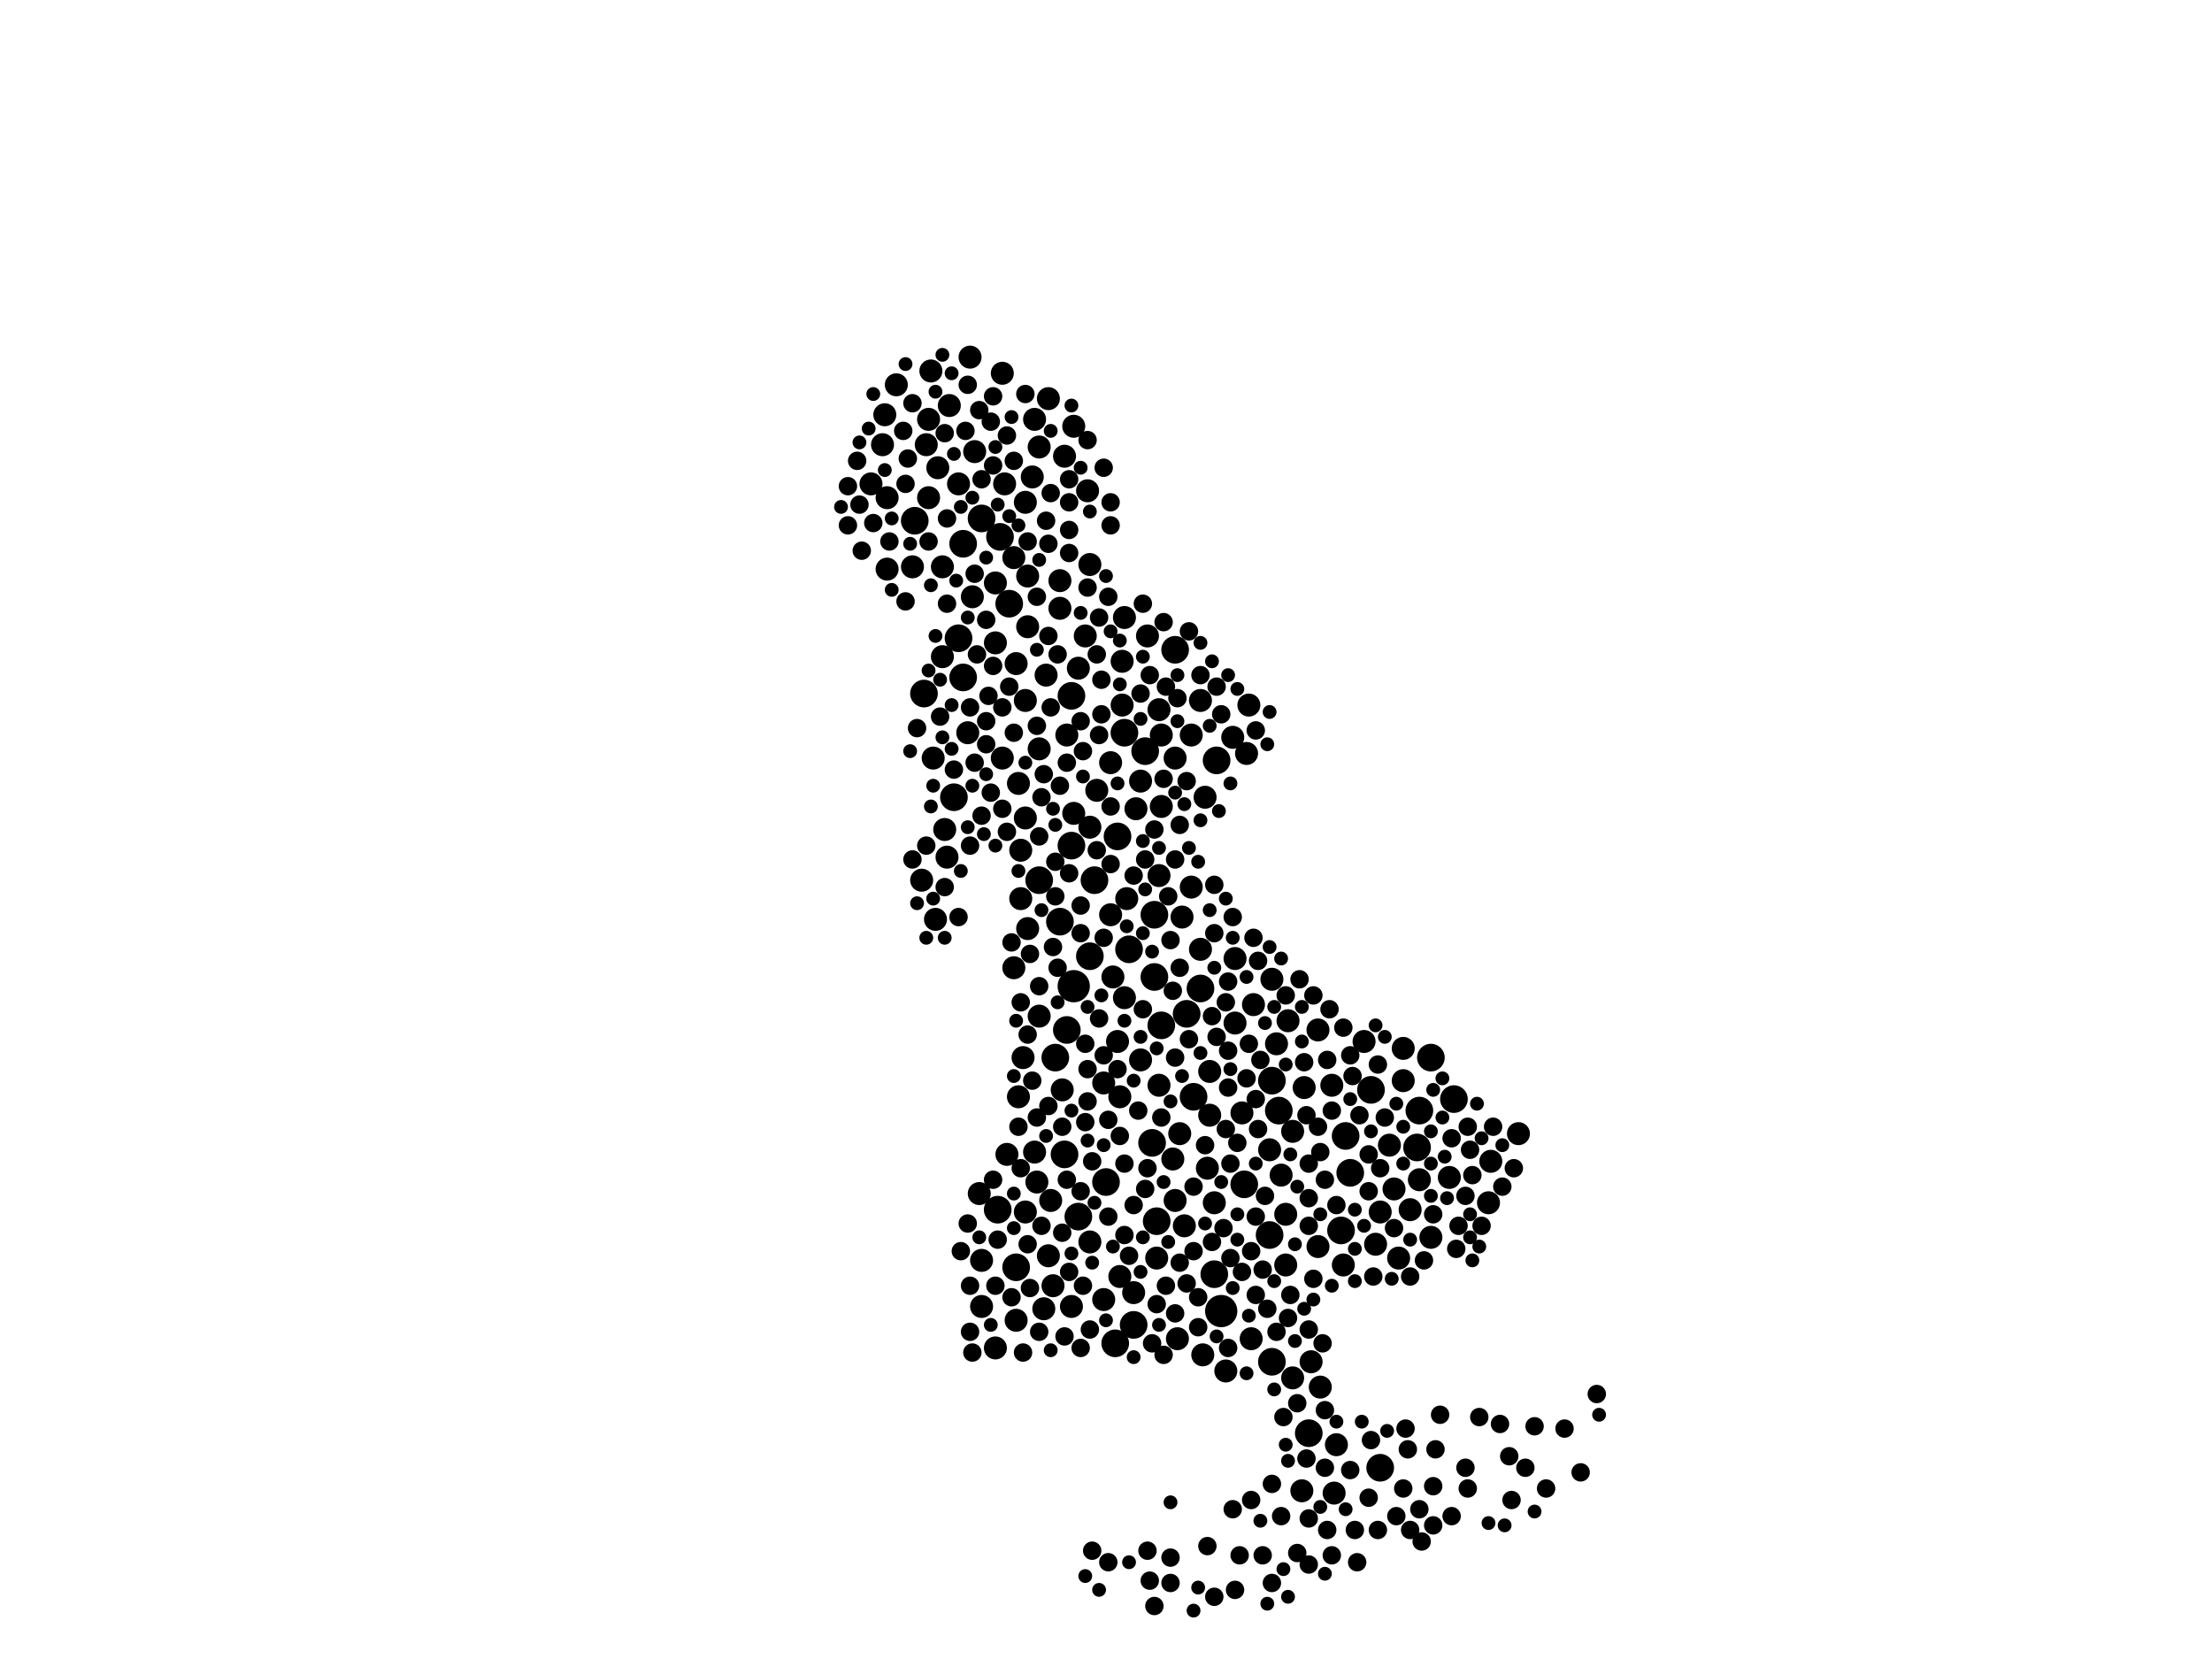 <?xml version="1.0" encoding="utf-8"?>
<svg xmlns="http://www.w3.org/2000/svg"
     xmlns:xlink="http://www.w3.org/1999/xlink" width="1920" height="1440" >

            <defs>
            <style type="text/css"><![CDATA[
circle {stroke: none;}
.c0 {fill: #000000;}
]]></style>
            </defs>
<rect x="0" y="0" width="1920" height="1440" fill="white"/>
<circle cx="1060" cy="1138" r="14" class="c0"/>
<circle cx="932" cy="856" r="14" class="c0"/>
<circle cx="1110" cy="964" r="12" class="c0"/>
<circle cx="1190" cy="946" r="12" class="c0"/>
<circle cx="832" cy="554" r="12" class="c0"/>
<circle cx="836" cy="588" r="12" class="c0"/>
<circle cx="1104" cy="1182" r="12" class="c0"/>
<circle cx="1232" cy="964" r="12" class="c0"/>
<circle cx="930" cy="734" r="12" class="c0"/>
<circle cx="1020" cy="564" r="12" class="c0"/>
<circle cx="794" cy="452" r="12" class="c0"/>
<circle cx="882" cy="1100" r="12" class="c0"/>
<circle cx="984" cy="1150" r="12" class="c0"/>
<circle cx="802" cy="602" r="12" class="c0"/>
<circle cx="1008" cy="890" r="12" class="c0"/>
<circle cx="980" cy="824" r="12" class="c0"/>
<circle cx="1102" cy="1072" r="12" class="c0"/>
<circle cx="1230" cy="996" r="12" class="c0"/>
<circle cx="1104" cy="938" r="12" class="c0"/>
<circle cx="924" cy="1002" r="12" class="c0"/>
<circle cx="950" cy="764" r="12" class="c0"/>
<circle cx="852" cy="450" r="12" class="c0"/>
<circle cx="902" cy="764" r="12" class="c0"/>
<circle cx="1198" cy="1274" r="12" class="c0"/>
<circle cx="1136" cy="1244" r="12" class="c0"/>
<circle cx="936" cy="1056" r="12" class="c0"/>
<circle cx="1002" cy="848" r="12" class="c0"/>
<circle cx="1056" cy="660" r="12" class="c0"/>
<circle cx="828" cy="692" r="12" class="c0"/>
<circle cx="868" cy="466" r="12" class="c0"/>
<circle cx="926" cy="894" r="12" class="c0"/>
<circle cx="946" cy="830" r="12" class="c0"/>
<circle cx="876" cy="524" r="12" class="c0"/>
<circle cx="976" cy="636" r="12" class="c0"/>
<circle cx="866" cy="1050" r="12" class="c0"/>
<circle cx="1054" cy="1106" r="12" class="c0"/>
<circle cx="1002" cy="794" r="12" class="c0"/>
<circle cx="916" cy="918" r="12" class="c0"/>
<circle cx="1004" cy="1060" r="12" class="c0"/>
<circle cx="1242" cy="918" r="12" class="c0"/>
<circle cx="960" cy="1026" r="12" class="c0"/>
<circle cx="1262" cy="954" r="12" class="c0"/>
<circle cx="836" cy="472" r="12" class="c0"/>
<circle cx="1030" cy="880" r="12" class="c0"/>
<circle cx="1172" cy="1018" r="12" class="c0"/>
<circle cx="1164" cy="1068" r="12" class="c0"/>
<circle cx="968" cy="1166" r="12" class="c0"/>
<circle cx="930" cy="604" r="12" class="c0"/>
<circle cx="1080" cy="1028" r="12" class="c0"/>
<circle cx="994" cy="652" r="12" class="c0"/>
<circle cx="1036" cy="952" r="12" class="c0"/>
<circle cx="1168" cy="986" r="12" class="c0"/>
<circle cx="1042" cy="858" r="12" class="c0"/>
<circle cx="1000" cy="992" r="12" class="c0"/>
<circle cx="970" cy="726" r="12" class="c0"/>
<circle cx="920" cy="800" r="12" class="c0"/>
<circle cx="908" cy="586" r="10" class="c0"/>
<circle cx="924" cy="396" r="10" class="c0"/>
<circle cx="1084" cy="612" r="10" class="c0"/>
<circle cx="946" cy="1078" r="10" class="c0"/>
<circle cx="874" cy="1002" r="10" class="c0"/>
<circle cx="842" cy="310" r="10" class="c0"/>
<circle cx="1116" cy="1054" r="10" class="c0"/>
<circle cx="810" cy="658" r="10" class="c0"/>
<circle cx="812" cy="798" r="10" class="c0"/>
<circle cx="966" cy="848" r="10" class="c0"/>
<circle cx="1198" cy="1052" r="10" class="c0"/>
<circle cx="1008" cy="700" r="10" class="c0"/>
<circle cx="922" cy="946" r="10" class="c0"/>
<circle cx="1054" cy="1044" r="10" class="c0"/>
<circle cx="872" cy="420" r="10" class="c0"/>
<circle cx="946" cy="718" r="10" class="c0"/>
<circle cx="792" cy="492" r="10" class="c0"/>
<circle cx="1022" cy="1162" r="10" class="c0"/>
<circle cx="906" cy="1136" r="10" class="c0"/>
<circle cx="1116" cy="1098" r="10" class="c0"/>
<circle cx="1006" cy="616" r="10" class="c0"/>
<circle cx="846" cy="392" r="10" class="c0"/>
<circle cx="884" cy="952" r="10" class="c0"/>
<circle cx="1034" cy="638" r="10" class="c0"/>
<circle cx="1224" cy="1050" r="10" class="c0"/>
<circle cx="1072" cy="832" r="10" class="c0"/>
<circle cx="964" cy="662" r="10" class="c0"/>
<circle cx="976" cy="536" r="10" class="c0"/>
<circle cx="974" cy="574" r="10" class="c0"/>
<circle cx="914" cy="1116" r="10" class="c0"/>
<circle cx="822" cy="744" r="10" class="c0"/>
<circle cx="880" cy="840" r="10" class="c0"/>
<circle cx="888" cy="918" r="10" class="c0"/>
<circle cx="886" cy="738" r="10" class="c0"/>
<circle cx="1020" cy="1042" r="10" class="c0"/>
<circle cx="932" cy="706" r="10" class="c0"/>
<circle cx="972" cy="1108" r="10" class="c0"/>
<circle cx="898" cy="1000" r="10" class="c0"/>
<circle cx="1130" cy="1294" r="10" class="c0"/>
<circle cx="806" cy="432" r="10" class="c0"/>
<circle cx="1004" cy="1092" r="10" class="c0"/>
<circle cx="1122" cy="1196" r="10" class="c0"/>
<circle cx="844" cy="518" r="10" class="c0"/>
<circle cx="1146" cy="1204" r="10" class="c0"/>
<circle cx="884" cy="680" r="10" class="c0"/>
<circle cx="1046" cy="692" r="10" class="c0"/>
<circle cx="1018" cy="1006" r="10" class="c0"/>
<circle cx="926" cy="638" r="10" class="c0"/>
<circle cx="820" cy="720" r="10" class="c0"/>
<circle cx="882" cy="1146" r="10" class="c0"/>
<circle cx="990" cy="678" r="10" class="c0"/>
<circle cx="1006" cy="942" r="10" class="c0"/>
<circle cx="1026" cy="796" r="10" class="c0"/>
<circle cx="892" cy="806" r="10" class="c0"/>
<circle cx="840" cy="636" r="10" class="c0"/>
<circle cx="1214" cy="1092" r="10" class="c0"/>
<circle cx="1078" cy="966" r="10" class="c0"/>
<circle cx="770" cy="494" r="10" class="c0"/>
<circle cx="1070" cy="640" r="10" class="c0"/>
<circle cx="920" cy="528" r="10" class="c0"/>
<circle cx="806" cy="364" r="10" class="c0"/>
<circle cx="958" cy="1128" r="10" class="c0"/>
<circle cx="870" cy="658" r="10" class="c0"/>
<circle cx="996" cy="552" r="10" class="c0"/>
<circle cx="864" cy="558" r="10" class="c0"/>
<circle cx="902" cy="882" r="10" class="c0"/>
<circle cx="852" cy="1094" r="10" class="c0"/>
<circle cx="1156" cy="942" r="10" class="c0"/>
<circle cx="832" cy="420" r="10" class="c0"/>
<circle cx="870" cy="324" r="10" class="c0"/>
<circle cx="1206" cy="994" r="10" class="c0"/>
<circle cx="1118" cy="886" r="10" class="c0"/>
<circle cx="1160" cy="1254" r="10" class="c0"/>
<circle cx="910" cy="1090" r="10" class="c0"/>
<circle cx="892" cy="544" r="10" class="c0"/>
<circle cx="976" cy="866" r="10" class="c0"/>
<circle cx="1184" cy="904" r="10" class="c0"/>
<circle cx="852" cy="1134" r="10" class="c0"/>
<circle cx="1132" cy="944" r="10" class="c0"/>
<circle cx="880" cy="484" r="10" class="c0"/>
<circle cx="970" cy="904" r="10" class="c0"/>
<circle cx="770" cy="432" r="10" class="c0"/>
<circle cx="1086" cy="1162" r="10" class="c0"/>
<circle cx="1088" cy="872" r="10" class="c0"/>
<circle cx="818" cy="570" r="10" class="c0"/>
<circle cx="890" cy="608" r="10" class="c0"/>
<circle cx="1072" cy="888" r="10" class="c0"/>
<circle cx="1258" cy="1022" r="10" class="c0"/>
<circle cx="756" cy="420" r="10" class="c0"/>
<circle cx="778" cy="334" r="10" class="c0"/>
<circle cx="986" cy="702" r="10" class="c0"/>
<circle cx="1144" cy="1082" r="10" class="c0"/>
<circle cx="824" cy="352" r="10" class="c0"/>
<circle cx="1218" cy="910" r="10" class="c0"/>
<circle cx="1034" cy="770" r="10" class="c0"/>
<circle cx="766" cy="386" r="10" class="c0"/>
<circle cx="890" cy="710" r="10" class="c0"/>
<circle cx="768" cy="360" r="10" class="c0"/>
<circle cx="958" cy="940" r="10" class="c0"/>
<circle cx="974" cy="612" r="10" class="c0"/>
<circle cx="886" cy="780" r="10" class="c0"/>
<circle cx="896" cy="414" r="10" class="c0"/>
<circle cx="864" cy="506" r="10" class="c0"/>
<circle cx="814" cy="406" r="10" class="c0"/>
<circle cx="1048" cy="1014" r="10" class="c0"/>
<circle cx="1104" cy="850" r="10" class="c0"/>
<circle cx="1042" cy="824" r="10" class="c0"/>
<circle cx="1020" cy="658" r="10" class="c0"/>
<circle cx="1218" cy="938" r="10" class="c0"/>
<circle cx="1232" cy="1024" r="10" class="c0"/>
<circle cx="864" cy="1170" r="10" class="c0"/>
<circle cx="1112" cy="1020" r="10" class="c0"/>
<circle cx="1050" cy="930" r="10" class="c0"/>
<circle cx="1158" cy="1296" r="10" class="c0"/>
<circle cx="1210" cy="1032" r="10" class="c0"/>
<circle cx="912" cy="1042" r="10" class="c0"/>
<circle cx="1006" cy="760" r="10" class="c0"/>
<circle cx="900" cy="1026" r="10" class="c0"/>
<circle cx="936" cy="580" r="10" class="c0"/>
<circle cx="942" cy="552" r="10" class="c0"/>
<circle cx="890" cy="1052" r="10" class="c0"/>
<circle cx="1242" cy="1074" r="10" class="c0"/>
<circle cx="1082" cy="654" r="10" class="c0"/>
<circle cx="1042" cy="608" r="10" class="c0"/>
<circle cx="920" cy="504" r="10" class="c0"/>
<circle cx="902" cy="650" r="10" class="c0"/>
<circle cx="944" cy="426" r="10" class="c0"/>
<circle cx="818" cy="492" r="10" class="c0"/>
<circle cx="808" cy="322" r="10" class="c0"/>
<circle cx="946" cy="490" r="10" class="c0"/>
<circle cx="910" cy="346" r="10" class="c0"/>
<circle cx="930" cy="1134" r="10" class="c0"/>
<circle cx="1294" cy="1008" r="10" class="c0"/>
<circle cx="882" cy="576" r="10" class="c0"/>
<circle cx="964" cy="794" r="10" class="c0"/>
<circle cx="1008" cy="638" r="10" class="c0"/>
<circle cx="972" cy="952" r="10" class="c0"/>
<circle cx="984" cy="1122" r="10" class="c0"/>
<circle cx="850" cy="1036" r="10" class="c0"/>
<circle cx="1044" cy="1176" r="10" class="c0"/>
<circle cx="1028" cy="1064" r="10" class="c0"/>
<circle cx="1108" cy="906" r="10" class="c0"/>
<circle cx="1102" cy="998" r="10" class="c0"/>
<circle cx="952" cy="686" r="10" class="c0"/>
<circle cx="932" cy="370" r="10" class="c0"/>
<circle cx="1144" cy="894" r="10" class="c0"/>
<circle cx="1064" cy="1190" r="10" class="c0"/>
<circle cx="1122" cy="982" r="10" class="c0"/>
<circle cx="902" cy="388" r="10" class="c0"/>
<circle cx="1166" cy="1098" r="10" class="c0"/>
<circle cx="1194" cy="1080" r="10" class="c0"/>
<circle cx="990" cy="920" r="10" class="c0"/>
<circle cx="1024" cy="984" r="10" class="c0"/>
<circle cx="892" cy="500" r="10" class="c0"/>
<circle cx="1050" cy="968" r="10" class="c0"/>
<circle cx="804" cy="386" r="10" class="c0"/>
<circle cx="898" cy="364" r="10" class="c0"/>
<circle cx="1138" cy="1182" r="10" class="c0"/>
<circle cx="1292" cy="1044" r="10" class="c0"/>
<circle cx="1318" cy="984" r="10" class="c0"/>
<circle cx="800" cy="764" r="10" class="c0"/>
<circle cx="978" cy="780" r="10" class="c0"/>
<circle cx="890" cy="436" r="10" class="c0"/>
<circle cx="962" cy="972" r="8" class="c0"/>
<circle cx="1192" cy="1108" r="8" class="c0"/>
<circle cx="994" cy="1032" r="8" class="c0"/>
<circle cx="786" cy="420" r="8" class="c0"/>
<circle cx="1150" cy="1024" r="8" class="c0"/>
<circle cx="1094" cy="920" r="8" class="c0"/>
<circle cx="1136" cy="1010" r="8" class="c0"/>
<circle cx="940" cy="652" r="8" class="c0"/>
<circle cx="1324" cy="1274" r="8" class="c0"/>
<circle cx="922" cy="1070" r="8" class="c0"/>
<circle cx="920" cy="682" r="8" class="c0"/>
<circle cx="1156" cy="964" r="8" class="c0"/>
<circle cx="1120" cy="1124" r="8" class="c0"/>
<circle cx="1160" cy="1046" r="8" class="c0"/>
<circle cx="922" cy="978" r="8" class="c0"/>
<circle cx="1072" cy="1380" r="8" class="c0"/>
<circle cx="998" cy="586" r="8" class="c0"/>
<circle cx="1020" cy="746" r="8" class="c0"/>
<circle cx="1134" cy="1266" r="8" class="c0"/>
<circle cx="1180" cy="968" r="8" class="c0"/>
<circle cx="1264" cy="1084" r="8" class="c0"/>
<circle cx="954" cy="884" r="8" class="c0"/>
<circle cx="956" cy="590" r="8" class="c0"/>
<circle cx="994" cy="746" r="8" class="c0"/>
<circle cx="1002" cy="720" r="8" class="c0"/>
<circle cx="1118" cy="1144" r="8" class="c0"/>
<circle cx="880" cy="400" r="8" class="c0"/>
<circle cx="1296" cy="978" r="8" class="c0"/>
<circle cx="942" cy="974" r="8" class="c0"/>
<circle cx="1020" cy="918" r="8" class="c0"/>
<circle cx="1090" cy="1124" r="8" class="c0"/>
<circle cx="972" cy="986" r="8" class="c0"/>
<circle cx="886" cy="870" r="8" class="c0"/>
<circle cx="964" cy="750" r="8" class="c0"/>
<circle cx="1086" cy="1302" r="8" class="c0"/>
<circle cx="908" cy="452" r="8" class="c0"/>
<circle cx="758" cy="454" r="8" class="c0"/>
<circle cx="862" cy="578" r="8" class="c0"/>
<circle cx="1030" cy="678" r="8" class="c0"/>
<circle cx="1012" cy="1116" r="8" class="c0"/>
<circle cx="1066" cy="944" r="8" class="c0"/>
<circle cx="954" cy="536" r="8" class="c0"/>
<circle cx="1166" cy="892" r="8" class="c0"/>
<circle cx="804" cy="734" r="8" class="c0"/>
<circle cx="820" cy="376" r="8" class="c0"/>
<circle cx="746" cy="438" r="8" class="c0"/>
<circle cx="1076" cy="1350" r="8" class="c0"/>
<circle cx="924" cy="1160" r="8" class="c0"/>
<circle cx="904" cy="1064" r="8" class="c0"/>
<circle cx="1024" cy="716" r="8" class="c0"/>
<circle cx="944" cy="928" r="8" class="c0"/>
<circle cx="862" cy="404" r="8" class="c0"/>
<circle cx="1042" cy="586" r="8" class="c0"/>
<circle cx="1126" cy="1218" r="8" class="c0"/>
<circle cx="948" cy="1008" r="8" class="c0"/>
<circle cx="926" cy="662" r="8" class="c0"/>
<circle cx="902" cy="856" r="8" class="c0"/>
<circle cx="1030" cy="1114" r="8" class="c0"/>
<circle cx="1136" cy="1040" r="8" class="c0"/>
<circle cx="944" cy="510" r="8" class="c0"/>
<circle cx="1010" cy="540" r="8" class="c0"/>
<circle cx="896" cy="938" r="8" class="c0"/>
<circle cx="1274" cy="978" r="8" class="c0"/>
<circle cx="902" cy="726" r="8" class="c0"/>
<circle cx="840" cy="1062" r="8" class="c0"/>
<circle cx="1086" cy="1086" r="8" class="c0"/>
<circle cx="828" cy="668" r="8" class="c0"/>
<circle cx="962" cy="1056" r="8" class="c0"/>
<circle cx="1070" cy="796" r="8" class="c0"/>
<circle cx="842" cy="734" r="8" class="c0"/>
<circle cx="860" cy="366" r="8" class="c0"/>
<circle cx="938" cy="1034" r="8" class="c0"/>
<circle cx="822" cy="524" r="8" class="c0"/>
<circle cx="1032" cy="548" r="8" class="c0"/>
<circle cx="984" cy="760" r="8" class="c0"/>
<circle cx="840" cy="334" r="8" class="c0"/>
<circle cx="1066" cy="912" r="8" class="c0"/>
<circle cx="1144" cy="978" r="8" class="c0"/>
<circle cx="1052" cy="1078" r="8" class="c0"/>
<circle cx="822" cy="450" r="8" class="c0"/>
<circle cx="772" cy="470" r="8" class="c0"/>
<circle cx="878" cy="1126" r="8" class="c0"/>
<circle cx="890" cy="342" r="8" class="c0"/>
<circle cx="748" cy="478" r="8" class="c0"/>
<circle cx="892" cy="898" r="8" class="c0"/>
<circle cx="866" cy="1076" r="8" class="c0"/>
<circle cx="1012" cy="596" r="8" class="c0"/>
<circle cx="852" cy="708" r="8" class="c0"/>
<circle cx="980" cy="1090" r="8" class="c0"/>
<circle cx="938" cy="1170" r="8" class="c0"/>
<circle cx="976" cy="1072" r="8" class="c0"/>
<circle cx="1196" cy="924" r="8" class="c0"/>
<circle cx="1112" cy="1316" r="8" class="c0"/>
<circle cx="862" cy="344" r="8" class="c0"/>
<circle cx="880" cy="636" r="8" class="c0"/>
<circle cx="1108" cy="1156" r="8" class="c0"/>
<circle cx="1074" cy="992" r="8" class="c0"/>
<circle cx="1016" cy="816" r="8" class="c0"/>
<circle cx="1188" cy="1034" r="8" class="c0"/>
<circle cx="962" cy="518" r="8" class="c0"/>
<circle cx="1266" cy="1064" r="8" class="c0"/>
<circle cx="1150" cy="1274" r="8" class="c0"/>
<circle cx="910" cy="472" r="8" class="c0"/>
<circle cx="862" cy="1024" r="8" class="c0"/>
<circle cx="1152" cy="920" r="8" class="c0"/>
<circle cx="1236" cy="1094" r="8" class="c0"/>
<circle cx="1088" cy="814" r="8" class="c0"/>
<circle cx="948" cy="1346" r="8" class="c0"/>
<circle cx="956" cy="620" r="8" class="c0"/>
<circle cx="1202" cy="970" r="8" class="c0"/>
<circle cx="888" cy="1174" r="8" class="c0"/>
<circle cx="856" cy="538" r="8" class="c0"/>
<circle cx="1018" cy="860" r="8" class="c0"/>
<circle cx="1260" cy="1316" r="8" class="c0"/>
<circle cx="1002" cy="1394" r="8" class="c0"/>
<circle cx="1304" cy="1030" r="8" class="c0"/>
<circle cx="900" cy="630" r="8" class="c0"/>
<circle cx="744" cy="400" r="8" class="c0"/>
<circle cx="1196" cy="1328" r="8" class="c0"/>
<circle cx="1014" cy="778" r="8" class="c0"/>
<circle cx="1136" cy="1318" r="8" class="c0"/>
<circle cx="928" cy="436" r="8" class="c0"/>
<circle cx="792" cy="350" r="8" class="c0"/>
<circle cx="964" cy="700" r="8" class="c0"/>
<circle cx="856" cy="626" r="8" class="c0"/>
<circle cx="1054" cy="810" r="8" class="c0"/>
<circle cx="958" cy="916" r="8" class="c0"/>
<circle cx="964" cy="456" r="8" class="c0"/>
<circle cx="1036" cy="1030" r="8" class="c0"/>
<circle cx="1178" cy="1356" r="8" class="c0"/>
<circle cx="1092" cy="980" r="8" class="c0"/>
<circle cx="864" cy="1116" r="8" class="c0"/>
<circle cx="736" cy="456" r="8" class="c0"/>
<circle cx="1132" cy="922" r="8" class="c0"/>
<circle cx="1020" cy="1140" r="8" class="c0"/>
<circle cx="1092" cy="834" r="8" class="c0"/>
<circle cx="996" cy="1346" r="8" class="c0"/>
<circle cx="900" cy="970" r="8" class="c0"/>
<circle cx="1210" cy="1066" r="8" class="c0"/>
<circle cx="816" cy="622" r="8" class="c0"/>
<circle cx="918" cy="568" r="8" class="c0"/>
<circle cx="1008" cy="970" r="8" class="c0"/>
<circle cx="1068" cy="1092" r="8" class="c0"/>
<circle cx="1286" cy="1064" r="8" class="c0"/>
<circle cx="786" cy="522" r="8" class="c0"/>
<circle cx="860" cy="688" r="8" class="c0"/>
<circle cx="1222" cy="1258" r="8" class="c0"/>
<circle cx="1056" cy="900" r="8" class="c0"/>
<circle cx="1234" cy="1338" r="8" class="c0"/>
<circle cx="1260" cy="988" r="8" class="c0"/>
<circle cx="1060" cy="620" r="8" class="c0"/>
<circle cx="1276" cy="998" r="8" class="c0"/>
<circle cx="1004" cy="1132" r="8" class="c0"/>
<circle cx="928" cy="416" r="8" class="c0"/>
<circle cx="850" cy="356" r="8" class="c0"/>
<circle cx="914" cy="822" r="8" class="c0"/>
<circle cx="784" cy="374" r="8" class="c0"/>
<circle cx="988" cy="964" r="8" class="c0"/>
<circle cx="834" cy="1086" r="8" class="c0"/>
<circle cx="1246" cy="1258" r="8" class="c0"/>
<circle cx="916" cy="748" r="8" class="c0"/>
<circle cx="806" cy="470" r="8" class="c0"/>
<circle cx="796" cy="632" r="8" class="c0"/>
<circle cx="1024" cy="840" r="8" class="c0"/>
<circle cx="952" cy="568" r="8" class="c0"/>
<circle cx="1078" cy="1104" r="8" class="c0"/>
<circle cx="928" cy="758" r="8" class="c0"/>
<circle cx="916" cy="778" r="8" class="c0"/>
<circle cx="1278" cy="1020" r="8" class="c0"/>
<circle cx="858" cy="604" r="8" class="c0"/>
<circle cx="1070" cy="1310" r="8" class="c0"/>
<circle cx="1342" cy="1292" r="8" class="c0"/>
<circle cx="1140" cy="864" r="8" class="c0"/>
<circle cx="1302" cy="1236" r="8" class="c0"/>
<circle cx="1090" cy="1056" r="8" class="c0"/>
<circle cx="1052" cy="882" r="8" class="c0"/>
<circle cx="846" cy="662" r="8" class="c0"/>
<circle cx="1152" cy="1328" r="8" class="c0"/>
<circle cx="976" cy="1010" r="8" class="c0"/>
<circle cx="792" cy="746" r="8" class="c0"/>
<circle cx="1232" cy="1310" r="8" class="c0"/>
<circle cx="736" cy="422" r="8" class="c0"/>
<circle cx="1098" cy="1038" r="8" class="c0"/>
<circle cx="894" cy="1118" r="8" class="c0"/>
<circle cx="874" cy="378" r="8" class="c0"/>
<circle cx="928" cy="1104" r="8" class="c0"/>
<circle cx="1066" cy="852" r="8" class="c0"/>
<circle cx="1136" cy="1154" r="8" class="c0"/>
<circle cx="1244" cy="1290" r="8" class="c0"/>
<circle cx="838" cy="374" r="8" class="c0"/>
<circle cx="870" cy="702" r="8" class="c0"/>
<circle cx="1128" cy="850" r="8" class="c0"/>
<circle cx="1212" cy="1316" r="8" class="c0"/>
<circle cx="842" cy="614" r="8" class="c0"/>
<circle cx="1022" cy="606" r="8" class="c0"/>
<circle cx="944" cy="382" r="8" class="c0"/>
<circle cx="962" cy="1356" r="8" class="c0"/>
<circle cx="1136" cy="1358" r="8" class="c0"/>
<circle cx="874" cy="722" r="8" class="c0"/>
<circle cx="1244" cy="1324" r="8" class="c0"/>
<circle cx="918" cy="840" r="8" class="c0"/>
<circle cx="1104" cy="1374" r="8" class="c0"/>
<circle cx="1154" cy="876" r="8" class="c0"/>
<circle cx="1036" cy="1086" r="8" class="c0"/>
<circle cx="1048" cy="1342" r="8" class="c0"/>
<circle cx="842" cy="1116" r="8" class="c0"/>
<circle cx="1054" cy="768" r="8" class="c0"/>
<circle cx="1188" cy="1300" r="8" class="c0"/>
<circle cx="1272" cy="1038" r="8" class="c0"/>
<circle cx="1046" cy="994" r="8" class="c0"/>
<circle cx="1140" cy="1110" r="8" class="c0"/>
<circle cx="1064" cy="870" r="8" class="c0"/>
<circle cx="1096" cy="1102" r="8" class="c0"/>
<circle cx="1090" cy="634" r="8" class="c0"/>
<circle cx="954" cy="638" r="8" class="c0"/>
<circle cx="902" cy="1156" r="8" class="c0"/>
<circle cx="1032" cy="902" r="8" class="c0"/>
<circle cx="1312" cy="1302" r="8" class="c0"/>
<circle cx="846" cy="498" r="8" class="c0"/>
<circle cx="998" cy="1372" r="8" class="c0"/>
<circle cx="912" cy="614" r="8" class="c0"/>
<circle cx="1190" cy="1250" r="8" class="c0"/>
<circle cx="1272" cy="1274" r="8" class="c0"/>
<circle cx="1062" cy="1066" r="8" class="c0"/>
<circle cx="1134" cy="968" r="8" class="c0"/>
<circle cx="1218" cy="1292" r="8" class="c0"/>
<circle cx="900" cy="518" r="8" class="c0"/>
<circle cx="1024" cy="1096" r="8" class="c0"/>
<circle cx="788" cy="398" r="8" class="c0"/>
<circle cx="958" cy="814" r="8" class="c0"/>
<circle cx="1244" cy="1054" r="8" class="c0"/>
<circle cx="894" cy="828" r="8" class="c0"/>
<circle cx="952" cy="738" r="8" class="c0"/>
<circle cx="892" cy="1080" r="8" class="c0"/>
<circle cx="884" cy="978" r="8" class="c0"/>
<circle cx="1156" cy="1350" r="8" class="c0"/>
<circle cx="1150" cy="1224" r="8" class="c0"/>
<circle cx="844" cy="1174" r="8" class="c0"/>
<circle cx="912" cy="428" r="8" class="c0"/>
<circle cx="1250" cy="1228" r="8" class="c0"/>
<circle cx="910" cy="552" r="8" class="c0"/>
<circle cx="1220" cy="1240" r="8" class="c0"/>
<circle cx="1188" cy="1002" r="8" class="c0"/>
<circle cx="990" cy="602" r="8" class="c0"/>
<circle cx="984" cy="1046" r="8" class="c0"/>
<circle cx="1000" cy="1166" r="8" class="c0"/>
<circle cx="1172" cy="1276" r="8" class="c0"/>
<circle cx="940" cy="1116" r="8" class="c0"/>
<circle cx="1016" cy="1352" r="8" class="c0"/>
<circle cx="906" cy="672" r="8" class="c0"/>
<circle cx="1096" cy="1350" r="8" class="c0"/>
<circle cx="928" cy="460" r="8" class="c0"/>
<circle cx="1136" cy="1064" r="8" class="c0"/>
<circle cx="1066" cy="1170" r="8" class="c0"/>
<circle cx="1068" cy="1010" r="8" class="c0"/>
<circle cx="964" cy="436" r="8" class="c0"/>
<circle cx="1310" cy="1264" r="8" class="c0"/>
<circle cx="1056" cy="596" r="8" class="c0"/>
<circle cx="938" cy="786" r="8" class="c0"/>
<circle cx="1116" cy="864" r="8" class="c0"/>
<circle cx="1104" cy="1288" r="8" class="c0"/>
<circle cx="1016" cy="1374" r="8" class="c0"/>
<circle cx="1386" cy="1210" r="8" class="c0"/>
<circle cx="1054" cy="1386" r="8" class="c0"/>
<circle cx="1224" cy="1328" r="8" class="c0"/>
<circle cx="1314" cy="1014" r="8" class="c0"/>
<circle cx="1040" cy="1152" r="8" class="c0"/>
<circle cx="1174" cy="934" r="8" class="c0"/>
<circle cx="842" cy="1156" r="8" class="c0"/>
<circle cx="1010" cy="676" r="8" class="c0"/>
<circle cx="946" cy="1154" r="8" class="c0"/>
<circle cx="1372" cy="1278" r="8" class="c0"/>
<circle cx="942" cy="906" r="8" class="c0"/>
<circle cx="1126" cy="1348" r="8" class="c0"/>
<circle cx="1198" cy="1014" r="8" class="c0"/>
<circle cx="832" cy="796" r="8" class="c0"/>
<circle cx="1082" cy="936" r="8" class="c0"/>
<circle cx="1100" cy="1136" r="8" class="c0"/>
<circle cx="996" cy="1014" r="8" class="c0"/>
<circle cx="1274" cy="1292" r="8" class="c0"/>
<circle cx="1284" cy="1230" r="8" class="c0"/>
<circle cx="944" cy="956" r="8" class="c0"/>
<circle cx="886" cy="1014" r="8" class="c0"/>
<circle cx="1148" cy="1166" r="8" class="c0"/>
<circle cx="892" cy="470" r="8" class="c0"/>
<circle cx="992" cy="876" r="8" class="c0"/>
<circle cx="958" cy="406" r="8" class="c0"/>
<circle cx="992" cy="524" r="8" class="c0"/>
<circle cx="904" cy="692" r="8" class="c0"/>
<circle cx="1224" cy="1108" r="8" class="c0"/>
<circle cx="970" cy="928" r="8" class="c0"/>
<circle cx="1084" cy="906" r="8" class="c0"/>
<circle cx="876" cy="596" r="8" class="c0"/>
<circle cx="1146" cy="1000" r="8" class="c0"/>
<circle cx="1358" cy="1240" r="8" class="c0"/>
<circle cx="928" cy="480" r="8" class="c0"/>
<circle cx="1010" cy="1176" r="8" class="c0"/>
<circle cx="820" cy="770" r="8" class="c0"/>
<circle cx="938" cy="810" r="8" class="c0"/>
<circle cx="910" cy="960" r="8" class="c0"/>
<circle cx="852" cy="416" r="8" class="c0"/>
<circle cx="856" cy="646" r="8" class="c0"/>
<circle cx="1090" cy="954" r="8" class="c0"/>
<circle cx="1114" cy="1230" r="8" class="c0"/>
<circle cx="1040" cy="1126" r="8" class="c0"/>
<circle cx="1172" cy="916" r="8" class="c0"/>
<circle cx="1332" cy="1238" r="8" class="c0"/>
<circle cx="1176" cy="1328" r="8" class="c0"/>
<circle cx="1064" cy="980" r="8" class="c0"/>
<circle cx="926" cy="1024" r="8" class="c0"/>
<circle cx="938" cy="626" r="8" class="c0"/>
<circle cx="878" cy="818" r="8" class="c0"/>
<circle cx="870" cy="614" r="8" class="c0"/>
<circle cx="848" cy="568" r="8" class="c0"/>
<circle cx="1068" cy="680" r="6" class="c0"/>
<circle cx="754" cy="372" r="6" class="c0"/>
<circle cx="808" cy="508" r="6" class="c0"/>
<circle cx="944" cy="990" r="6" class="c0"/>
<circle cx="768" cy="408" r="6" class="c0"/>
<circle cx="826" cy="324" r="6" class="c0"/>
<circle cx="786" cy="316" r="6" class="c0"/>
<circle cx="948" cy="1096" r="6" class="c0"/>
<circle cx="1022" cy="626" r="6" class="c0"/>
<circle cx="866" cy="438" r="6" class="c0"/>
<circle cx="1006" cy="736" r="6" class="c0"/>
<circle cx="856" cy="484" r="6" class="c0"/>
<circle cx="1054" cy="840" r="6" class="c0"/>
<circle cx="972" cy="556" r="6" class="c0"/>
<circle cx="1242" cy="1038" r="6" class="c0"/>
<circle cx="1102" cy="618" r="6" class="c0"/>
<circle cx="1056" cy="1160" r="6" class="c0"/>
<circle cx="820" cy="814" r="6" class="c0"/>
<circle cx="844" cy="682" r="6" class="c0"/>
<circle cx="1120" cy="1002" r="6" class="c0"/>
<circle cx="1068" cy="928" r="6" class="c0"/>
<circle cx="826" cy="612" r="6" class="c0"/>
<circle cx="1208" cy="1110" r="6" class="c0"/>
<circle cx="1032" cy="736" r="6" class="c0"/>
<circle cx="1176" cy="1050" r="6" class="c0"/>
<circle cx="944" cy="874" r="6" class="c0"/>
<circle cx="1098" cy="888" r="6" class="c0"/>
<circle cx="978" cy="804" r="6" class="c0"/>
<circle cx="1388" cy="1228" r="6" class="c0"/>
<circle cx="970" cy="680" r="6" class="c0"/>
<circle cx="880" cy="1066" r="6" class="c0"/>
<circle cx="902" cy="486" r="6" class="c0"/>
<circle cx="880" cy="1036" r="6" class="c0"/>
<circle cx="828" cy="394" r="6" class="c0"/>
<circle cx="1156" cy="1116" r="6" class="c0"/>
<circle cx="960" cy="500" r="6" class="c0"/>
<circle cx="1202" cy="900" r="6" class="c0"/>
<circle cx="1026" cy="934" r="6" class="c0"/>
<circle cx="826" cy="650" r="6" class="c0"/>
<circle cx="1284" cy="1082" r="6" class="c0"/>
<circle cx="878" cy="362" r="6" class="c0"/>
<circle cx="1046" cy="1062" r="6" class="c0"/>
<circle cx="830" cy="504" r="6" class="c0"/>
<circle cx="946" cy="444" r="6" class="c0"/>
<circle cx="904" cy="790" r="6" class="c0"/>
<circle cx="1000" cy="826" r="6" class="c0"/>
<circle cx="1040" cy="748" r="6" class="c0"/>
<circle cx="876" cy="448" r="6" class="c0"/>
<circle cx="796" cy="784" r="6" class="c0"/>
<circle cx="834" cy="440" r="6" class="c0"/>
<circle cx="918" cy="870" r="6" class="c0"/>
<circle cx="1254" cy="1004" r="6" class="c0"/>
<circle cx="1212" cy="958" r="6" class="c0"/>
<circle cx="774" cy="512" r="6" class="c0"/>
<circle cx="1150" cy="1366" r="6" class="c0"/>
<circle cx="1082" cy="1192" r="6" class="c0"/>
<circle cx="912" cy="1172" r="6" class="c0"/>
<circle cx="1006" cy="1150" r="6" class="c0"/>
<circle cx="1074" cy="598" r="6" class="c0"/>
<circle cx="1146" cy="1054" r="6" class="c0"/>
<circle cx="1070" cy="1118" r="6" class="c0"/>
<circle cx="900" cy="564" r="6" class="c0"/>
<circle cx="938" cy="532" r="6" class="c0"/>
<circle cx="1190" cy="982" r="6" class="c0"/>
<circle cx="1124" cy="1164" r="6" class="c0"/>
<circle cx="810" cy="682" r="6" class="c0"/>
<circle cx="1256" cy="1040" r="6" class="c0"/>
<circle cx="1242" cy="982" r="6" class="c0"/>
<circle cx="1042" cy="712" r="6" class="c0"/>
<circle cx="940" cy="674" r="6" class="c0"/>
<circle cx="916" cy="716" r="6" class="c0"/>
<circle cx="1040" cy="1378" r="6" class="c0"/>
<circle cx="884" cy="456" r="6" class="c0"/>
<circle cx="956" cy="864" r="6" class="c0"/>
<circle cx="950" cy="1044" r="6" class="c0"/>
<circle cx="1176" cy="1112" r="6" class="c0"/>
<circle cx="1050" cy="790" r="6" class="c0"/>
<circle cx="990" cy="624" r="6" class="c0"/>
<circle cx="1168" cy="1310" r="6" class="c0"/>
<circle cx="1112" cy="832" r="6" class="c0"/>
<circle cx="882" cy="886" r="6" class="c0"/>
<circle cx="1074" cy="1076" r="6" class="c0"/>
<circle cx="990" cy="900" r="6" class="c0"/>
<circle cx="1282" cy="958" r="6" class="c0"/>
<circle cx="984" cy="1178" r="6" class="c0"/>
<circle cx="1050" cy="630" r="6" class="c0"/>
<circle cx="1140" cy="1128" r="6" class="c0"/>
<circle cx="840" cy="718" r="6" class="c0"/>
<circle cx="990" cy="1104" r="6" class="c0"/>
<circle cx="1042" cy="558" r="6" class="c0"/>
<circle cx="758" cy="342" r="6" class="c0"/>
<circle cx="812" cy="340" r="6" class="c0"/>
<circle cx="1244" cy="946" r="6" class="c0"/>
<circle cx="914" cy="702" r="6" class="c0"/>
<circle cx="746" cy="384" r="6" class="c0"/>
<circle cx="1252" cy="936" r="6" class="c0"/>
<circle cx="1042" cy="914" r="6" class="c0"/>
<circle cx="1218" cy="1010" r="6" class="c0"/>
<circle cx="984" cy="938" r="6" class="c0"/>
<circle cx="1130" cy="904" r="6" class="c0"/>
<circle cx="1106" cy="1112" r="6" class="c0"/>
<circle cx="1014" cy="1078" r="6" class="c0"/>
<circle cx="1028" cy="698" r="6" class="c0"/>
<circle cx="790" cy="652" r="6" class="c0"/>
<circle cx="966" cy="1082" r="6" class="c0"/>
<circle cx="1074" cy="1054" r="6" class="c0"/>
<circle cx="1090" cy="1010" r="6" class="c0"/>
<circle cx="806" cy="582" r="6" class="c0"/>
<circle cx="912" cy="374" r="6" class="c0"/>
<circle cx="844" cy="432" r="6" class="c0"/>
<circle cx="1100" cy="646" r="6" class="c0"/>
<circle cx="808" cy="700" r="6" class="c0"/>
<circle cx="930" cy="1088" r="6" class="c0"/>
<circle cx="1304" cy="994" r="6" class="c0"/>
<circle cx="1082" cy="848" r="6" class="c0"/>
<circle cx="976" cy="886" r="6" class="c0"/>
<circle cx="908" cy="986" r="6" class="c0"/>
<circle cx="1036" cy="1398" r="6" class="c0"/>
<circle cx="818" cy="308" r="6" class="c0"/>
<circle cx="1118" cy="1268" r="6" class="c0"/>
<circle cx="930" cy="352" r="6" class="c0"/>
<circle cx="1106" cy="1206" r="6" class="c0"/>
<circle cx="1126" cy="1030" r="6" class="c0"/>
<circle cx="1016" cy="1304" r="6" class="c0"/>
<circle cx="980" cy="1356" r="6" class="c0"/>
<circle cx="1084" cy="1142" r="6" class="c0"/>
<circle cx="1124" cy="1080" r="6" class="c0"/>
<circle cx="854" cy="724" r="6" class="c0"/>
<circle cx="816" cy="590" r="6" class="c0"/>
<circle cx="992" cy="570" r="6" class="c0"/>
<circle cx="1064" cy="780" r="6" class="c0"/>
<circle cx="1224" cy="1076" r="6" class="c0"/>
<circle cx="1094" cy="1320" r="6" class="c0"/>
<circle cx="864" cy="734" r="6" class="c0"/>
<circle cx="1204" cy="1242" r="6" class="c0"/>
<circle cx="972" cy="594" r="6" class="c0"/>
<circle cx="818" cy="640" r="6" class="c0"/>
<circle cx="1332" cy="1312" r="6" class="c0"/>
<circle cx="1278" cy="1094" r="6" class="c0"/>
<circle cx="1184" cy="1064" r="6" class="c0"/>
<circle cx="1218" cy="978" r="6" class="c0"/>
<circle cx="790" cy="472" r="6" class="c0"/>
<circle cx="958" cy="994" r="6" class="c0"/>
<circle cx="1010" cy="1026" r="6" class="c0"/>
<circle cx="812" cy="552" r="6" class="c0"/>
<circle cx="860" cy="1150" r="6" class="c0"/>
<circle cx="864" cy="388" r="6" class="c0"/>
<circle cx="850" cy="1074" r="6" class="c0"/>
<circle cx="938" cy="406" r="6" class="c0"/>
<circle cx="1100" cy="1392" r="6" class="c0"/>
<circle cx="856" cy="672" r="6" class="c0"/>
<circle cx="942" cy="1368" r="6" class="c0"/>
<circle cx="960" cy="1146" r="6" class="c0"/>
<circle cx="1022" cy="586" r="6" class="c0"/>
<circle cx="840" cy="536" r="6" class="c0"/>
<circle cx="880" cy="934" r="6" class="c0"/>
<circle cx="930" cy="964" r="6" class="c0"/>
<circle cx="774" cy="450" r="6" class="c0"/>
<circle cx="1116" cy="1254" r="6" class="c0"/>
<circle cx="1252" cy="970" r="6" class="c0"/>
<circle cx="730" cy="440" r="6" class="c0"/>
<circle cx="810" cy="780" r="6" class="c0"/>
<circle cx="992" cy="1074" r="6" class="c0"/>
<circle cx="1286" cy="988" r="6" class="c0"/>
<circle cx="1106" cy="874" r="6" class="c0"/>
<circle cx="1160" cy="1234" r="6" class="c0"/>
<circle cx="890" cy="662" r="6" class="c0"/>
<circle cx="1172" cy="954" r="6" class="c0"/>
<circle cx="1292" cy="1322" r="6" class="c0"/>
<circle cx="954" cy="1380" r="6" class="c0"/>
<circle cx="1058" cy="704" r="6" class="c0"/>
<circle cx="1276" cy="1074" r="6" class="c0"/>
<circle cx="1052" cy="574" r="6" class="c0"/>
<circle cx="804" cy="814" r="6" class="c0"/>
<circle cx="1242" cy="1010" r="6" class="c0"/>
<circle cx="1016" cy="956" r="6" class="c0"/>
<circle cx="964" cy="548" r="6" class="c0"/>
<circle cx="992" cy="730" r="6" class="c0"/>
<circle cx="1306" cy="1324" r="6" class="c0"/>
<circle cx="1116" cy="924" r="6" class="c0"/>
<circle cx="1020" cy="688" r="6" class="c0"/>
<circle cx="1066" cy="586" r="6" class="c0"/>
<circle cx="1132" cy="1136" r="6" class="c0"/>
<circle cx="992" cy="810" r="6" class="c0"/>
<circle cx="1146" cy="1308" r="6" class="c0"/>
<circle cx="1130" cy="874" r="6" class="c0"/>
<circle cx="1114" cy="1362" r="6" class="c0"/>
<circle cx="1118" cy="1386" r="6" class="c0"/>
<circle cx="1070" cy="814" r="6" class="c0"/>
<circle cx="994" cy="772" r="6" class="c0"/>
<circle cx="1176" cy="1084" r="6" class="c0"/>
<circle cx="1182" cy="1234" r="6" class="c0"/>
<circle cx="1004" cy="910" r="6" class="c0"/>
<circle cx="834" cy="756" r="6" class="c0"/>
<circle cx="884" cy="756" r="6" class="c0"/>
<circle cx="1060" cy="1026" r="6" class="c0"/>
<circle cx="1276" cy="1054" r="6" class="c0"/>
<circle cx="1102" cy="822" r="6" class="c0"/>
<circle cx="1194" cy="890" r="6" class="c0"/>
</svg>
